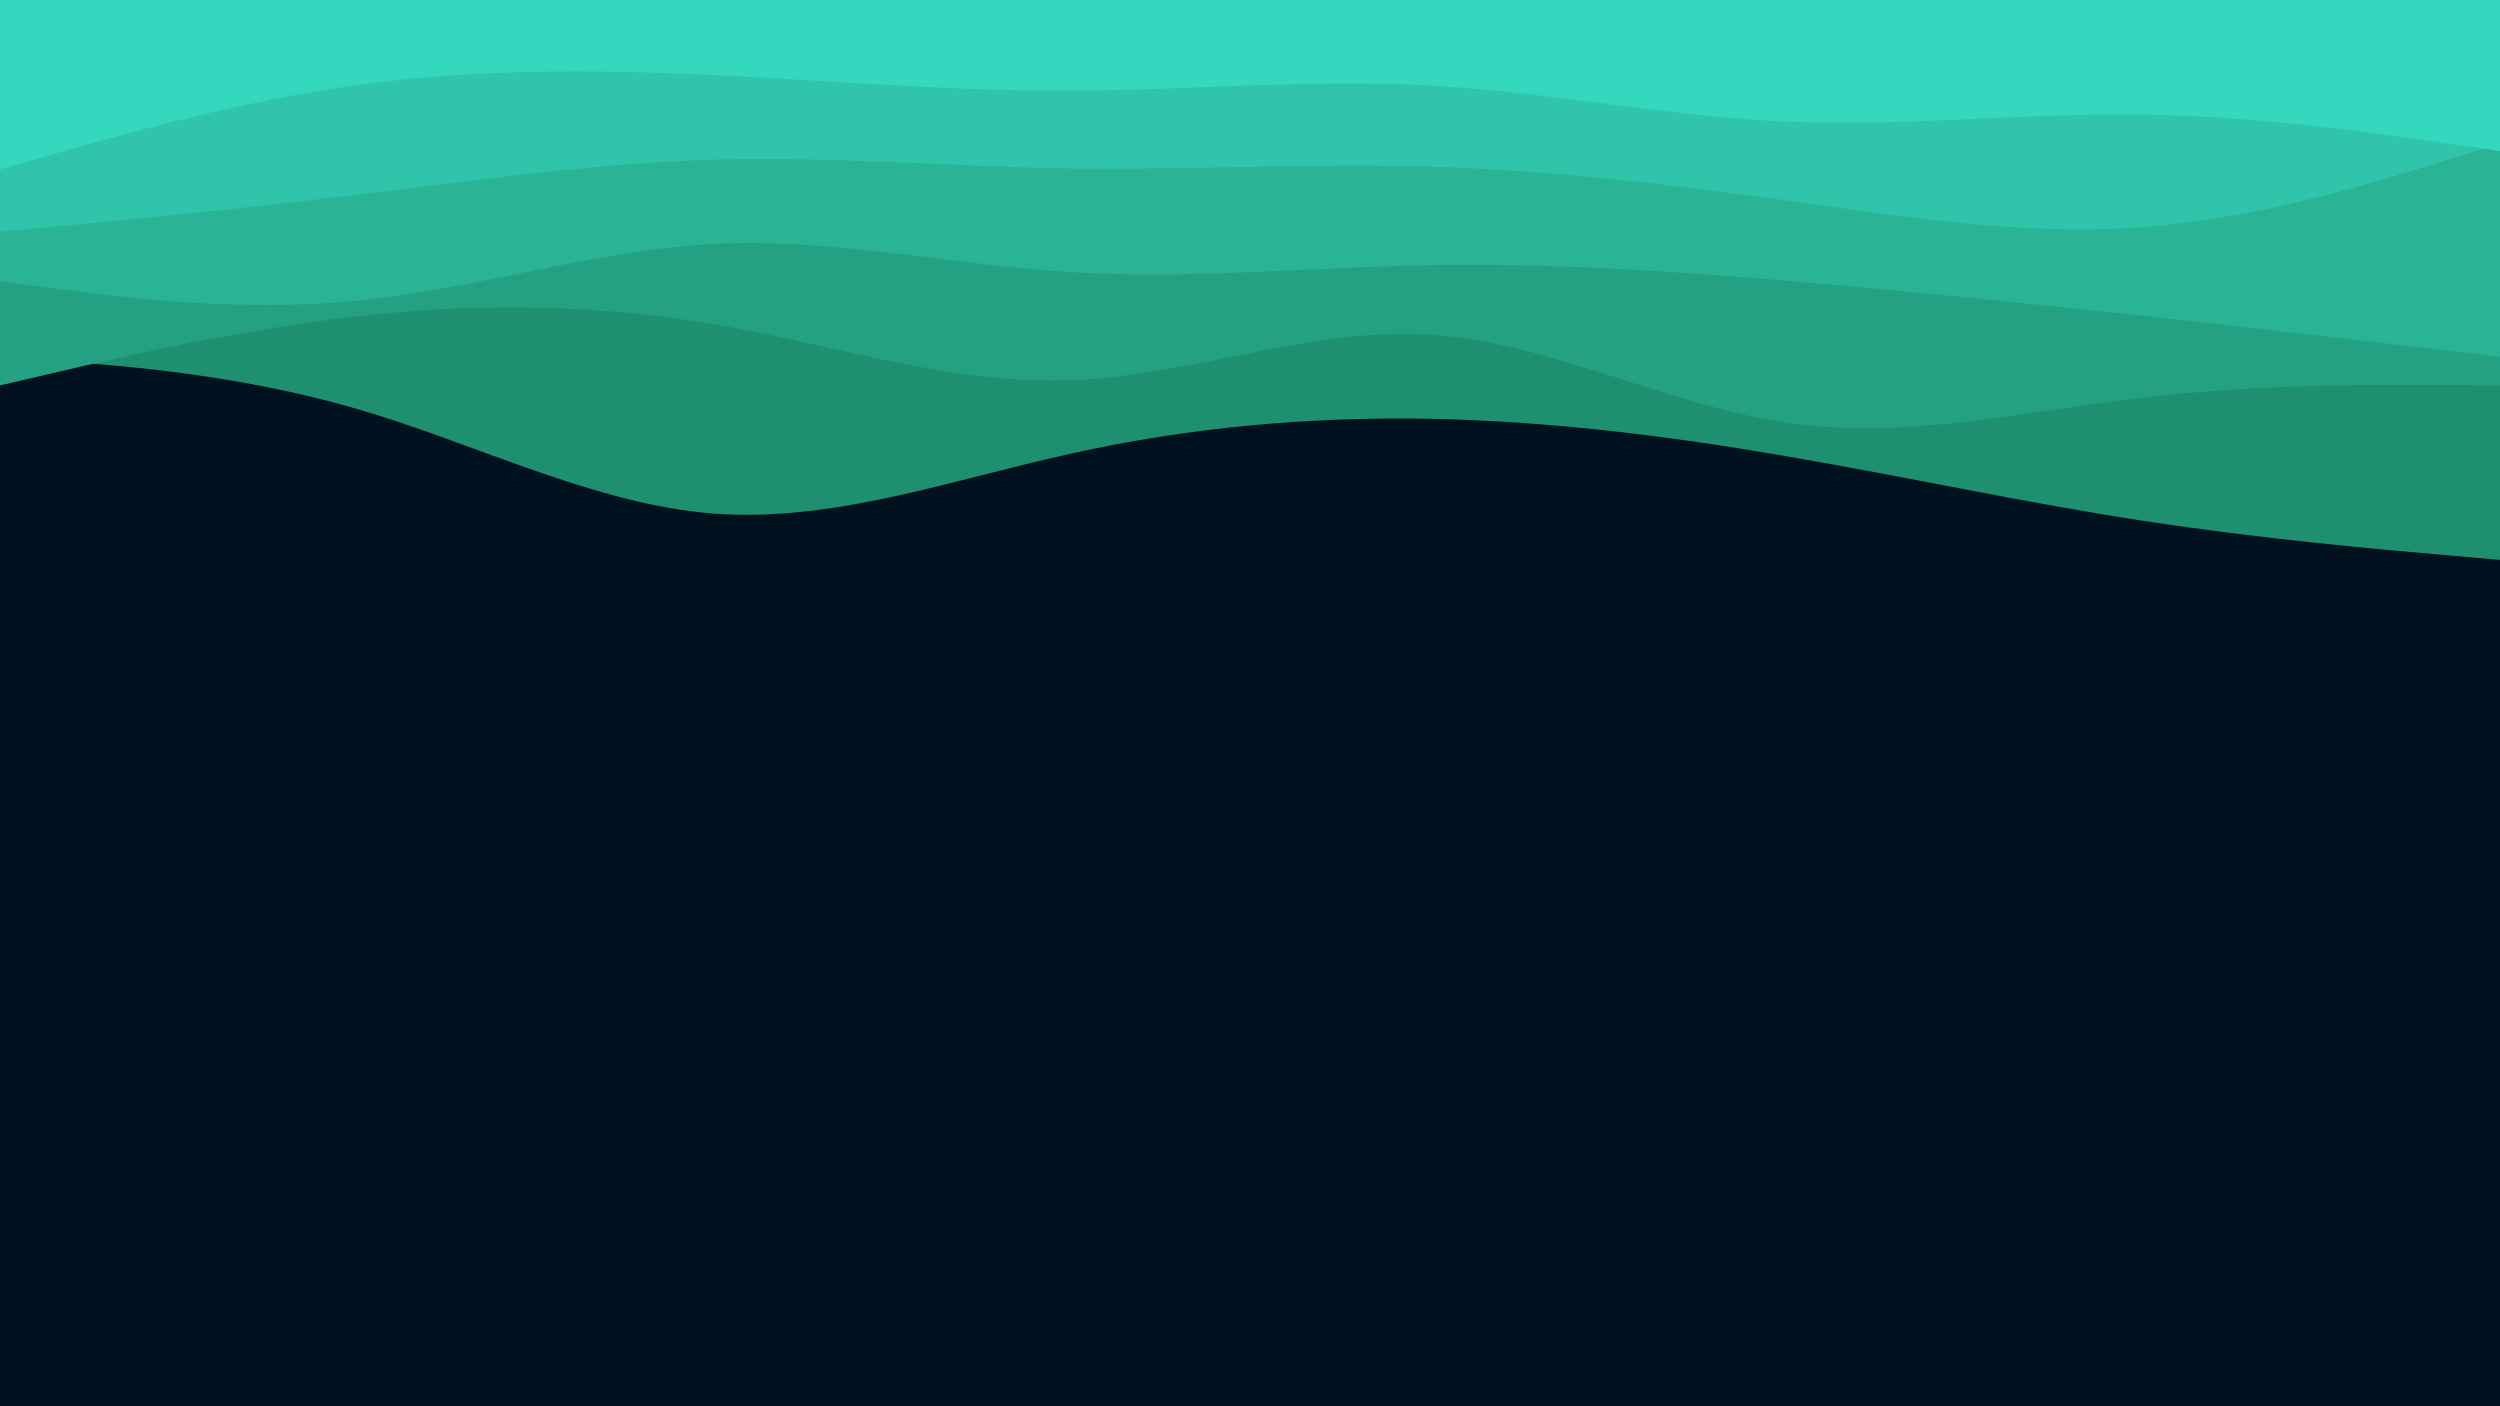 <svg id="visual" viewBox="0 0 960 540" width="960" height="540" xmlns="http://www.w3.org/2000/svg" xmlns:xlink="http://www.w3.org/1999/xlink" version="1.1"><rect x="0" y="0" width="960" height="540" fill="#001220"></rect><path d="M0 137L22.8 138.7C45.7 140.3 91.3 143.7 137 157C182.7 170.3 228.3 193.7 274 197.2C319.7 200.7 365.3 184.3 411.2 174.2C457 164 503 160 548.8 160.8C594.7 161.7 640.3 167.3 686 175.2C731.7 183 777.3 193 823 200C868.7 207 914.3 211 937.2 213L960 215L960 0L937.2 0C914.3 0 868.7 0 823 0C777.3 0 731.7 0 686 0C640.3 0 594.7 0 548.8 0C503 0 457 0 411.2 0C365.3 0 319.7 0 274 0C228.3 0 182.7 0 137 0C91.3 0 45.7 0 22.8 0L0 0Z" fill="#1e906f"></path><path d="M0 148L22.8 142.7C45.7 137.3 91.3 126.7 137 121.5C182.7 116.3 228.3 116.7 274 124.5C319.7 132.3 365.3 147.7 411.2 146C457 144.3 503 125.7 548.8 128.5C594.7 131.3 640.3 155.7 686 162.3C731.7 169 777.3 158 823 152.7C868.7 147.3 914.3 147.7 937.2 147.8L960 148L960 0L937.2 0C914.3 0 868.7 0 823 0C777.3 0 731.7 0 686 0C640.3 0 594.7 0 548.8 0C503 0 457 0 411.2 0C365.3 0 319.7 0 274 0C228.3 0 182.7 0 137 0C91.3 0 45.7 0 22.8 0L0 0Z" fill="#24a182"></path><path d="M0 108L22.8 111C45.7 114 91.3 120 137 115.5C182.7 111 228.3 96 274 93.7C319.7 91.3 365.3 101.7 411.2 104.5C457 107.3 503 102.7 548.8 101.8C594.7 101 640.3 104 686 107.8C731.7 111.7 777.3 116.3 823 121.3C868.7 126.3 914.3 131.7 937.2 134.3L960 137L960 0L937.2 0C914.3 0 868.7 0 823 0C777.3 0 731.7 0 686 0C640.3 0 594.7 0 548.8 0C503 0 457 0 411.2 0C365.3 0 319.7 0 274 0C228.3 0 182.7 0 137 0C91.3 0 45.7 0 22.8 0L0 0Z" fill="#2ab395"></path><path d="M0 89L22.8 86.8C45.7 84.7 91.3 80.3 137 74.8C182.7 69.3 228.3 62.7 274 61.3C319.7 60 365.3 64 411.2 64.7C457 65.3 503 62.7 548.8 64C594.7 65.3 640.3 70.7 686 77C731.7 83.3 777.3 90.7 823 87.2C868.7 83.7 914.3 69.3 937.2 62.2L960 55L960 0L937.2 0C914.3 0 868.7 0 823 0C777.3 0 731.7 0 686 0C640.3 0 594.7 0 548.8 0C503 0 457 0 411.2 0C365.3 0 319.7 0 274 0C228.3 0 182.7 0 137 0C91.3 0 45.7 0 22.8 0L0 0Z" fill="#30c5aa"></path><path d="M0 65L22.8 58.5C45.7 52 91.3 39 137 32.7C182.7 26.3 228.3 26.7 274 28.8C319.7 31 365.3 35 411.2 34.8C457 34.7 503 30.3 548.8 32.8C594.7 35.3 640.3 44.7 686 46.7C731.7 48.7 777.3 43.3 823 44C868.7 44.7 914.3 51.3 937.2 54.7L960 58L960 0L937.2 0C914.3 0 868.7 0 823 0C777.3 0 731.7 0 686 0C640.3 0 594.7 0 548.8 0C503 0 457 0 411.2 0C365.3 0 319.7 0 274 0C228.3 0 182.7 0 137 0C91.3 0 45.7 0 22.8 0L0 0Z" fill="#35d8bf"></path></svg>